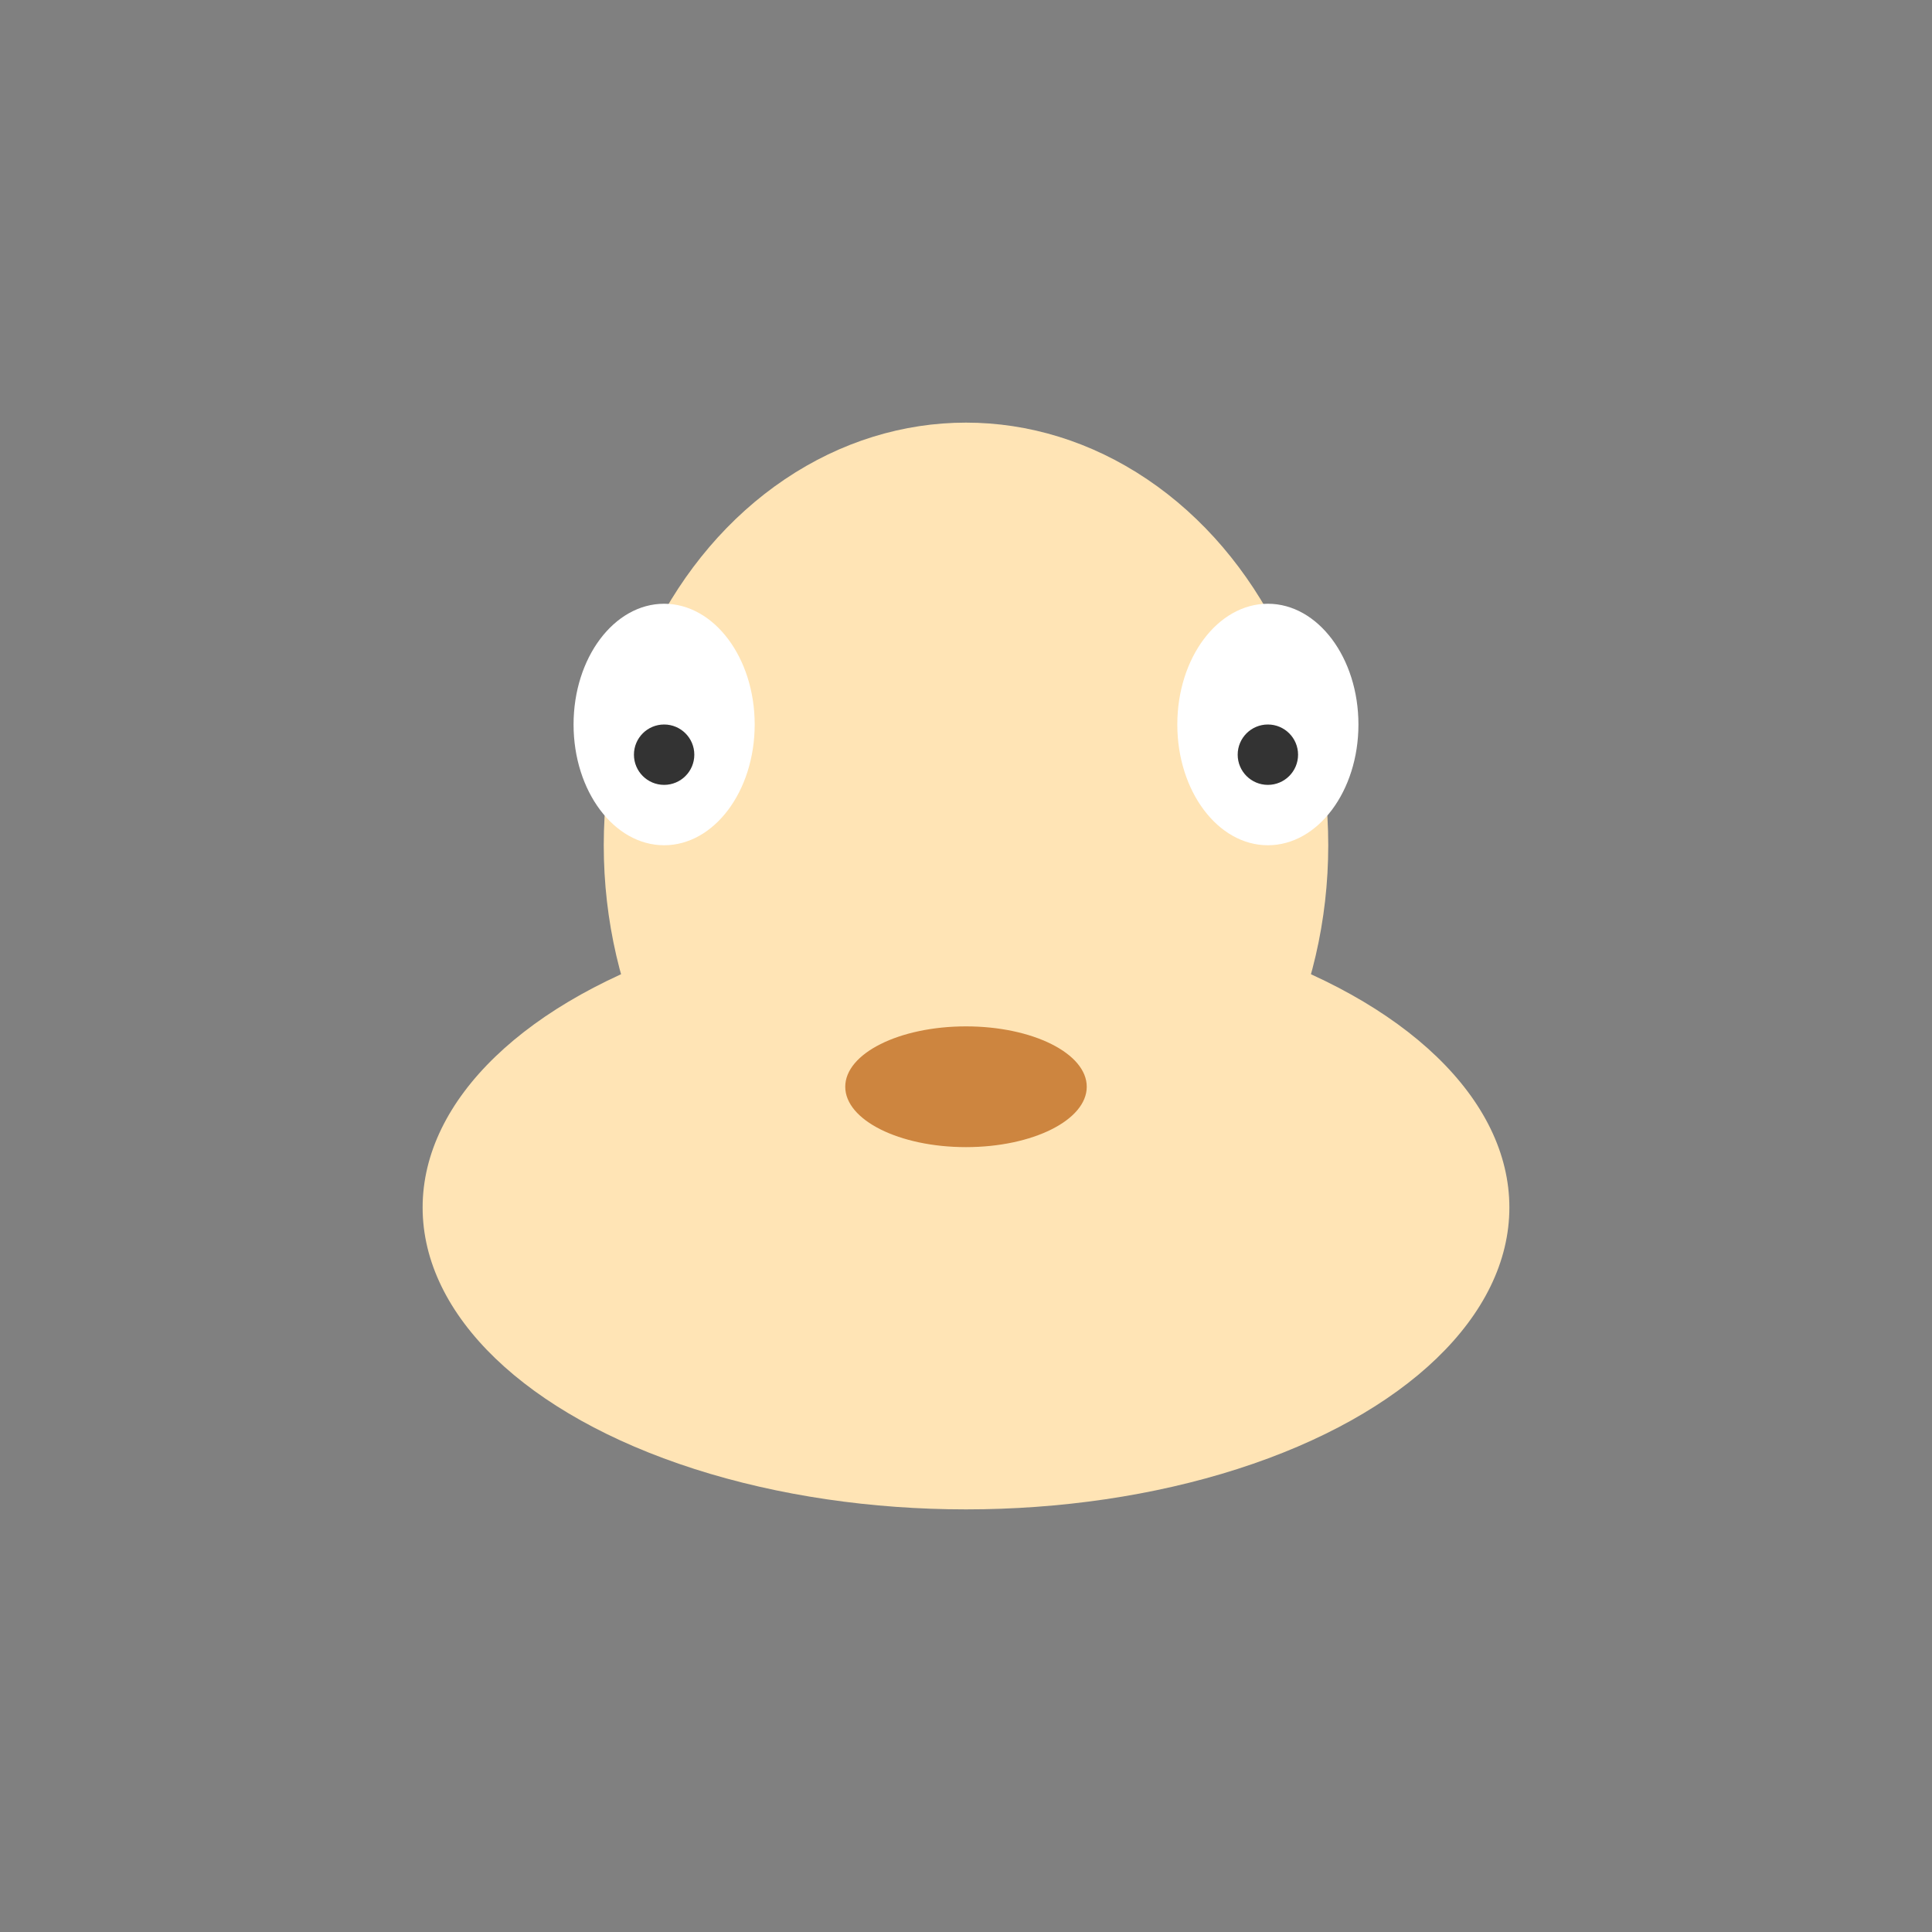 <svg xmlns="http://www.w3.org/2000/svg" viewBox="0 0 64 64"><rect x="0" y="0" width="64" height="64" fill="#808080" stroke="none"/><ellipse cx="32" cy="40" rx="18" ry="10" fill="#ffe4b5"/><ellipse cx="32" cy="28" rx="12" ry="14" fill="#ffe4b5"/><ellipse cx="22" cy="24" rx="3" ry="4" fill="#fff"/><ellipse cx="42" cy="24" rx="3" ry="4" fill="#fff"/><circle cx="22" cy="25" r="1" fill="#333"/><circle cx="42" cy="25" r="1" fill="#333"/><ellipse cx="32" cy="36" rx="4" ry="2" fill="#cd853f"/></svg>
